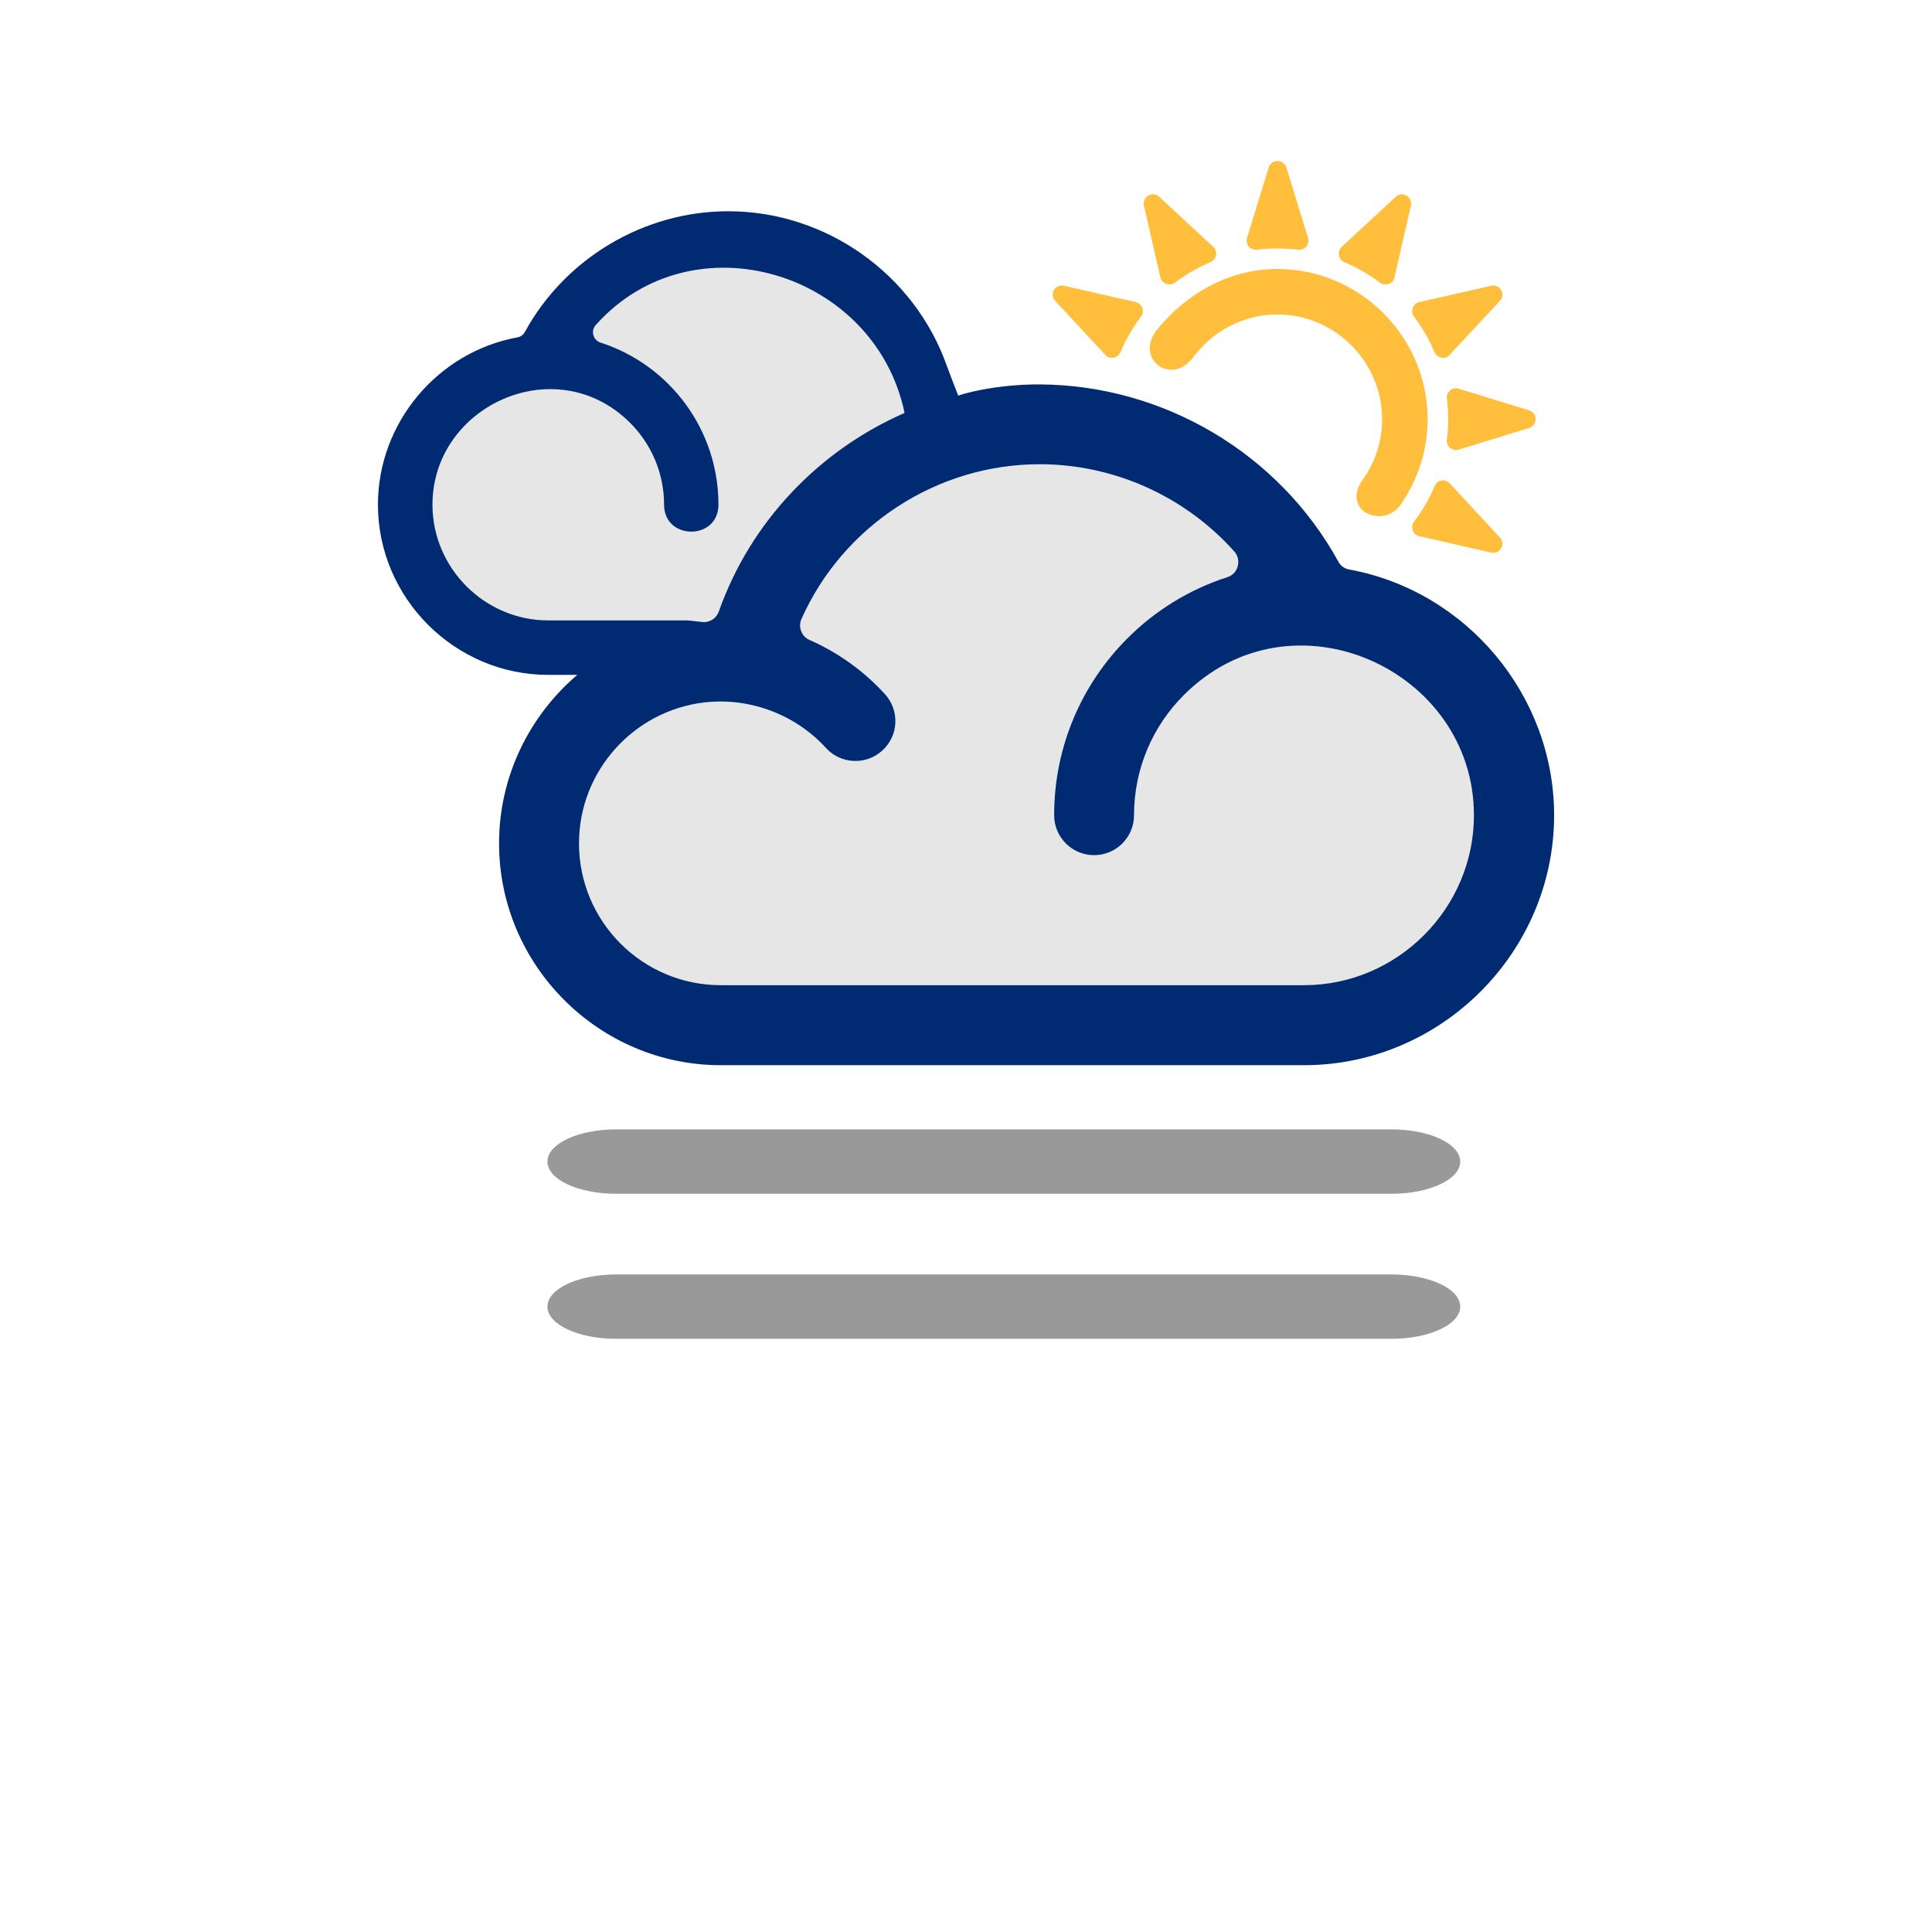 <?xml version="1.0" encoding="iso-8859-1"?>
<!-- Generator: Adobe Illustrator 14.0.0, SVG Export Plug-In . SVG Version: 6.00 Build 43363)  -->
<!DOCTYPE svg PUBLIC "-//W3C//DTD SVG 1.1//EN" "http://www.w3.org/Graphics/SVG/1.1/DTD/svg11.dtd">
<svg version="1.1" id="Layer_1" xmlns="http://www.w3.org/2000/svg" xmlns:xlink="http://www.w3.org/1999/xlink" x="0px" y="0px"
	 width="32px" height="32px" viewBox="0 0 32 32" style="enable-background:new 0 0 32 32;" xml:space="preserve">
<g>
	<g>
		<path style="fill:#E6E6E6;" d="M21.536,10.417c-0.801,0-1.533,0.309-2.117,0.894c-0.578,0.578-0.898,1.348-0.898,2.168
			c0,0.227-0.184,0.412-0.412,0.412c-0.227,0-0.41-0.186-0.41-0.412c0-1.04,0.404-2.017,1.139-2.751
			c0.436-0.436,0.973-0.765,1.553-0.952c0.172-0.055,0.295-0.186,0.34-0.358c0.047-0.173,0.004-0.348-0.113-0.476
			c-0.865-0.97-2.107-1.526-3.408-1.526c-1.801,0-3.439,1.063-4.174,2.712c-0.056,0.128-0.059,0.264-0.008,0.394
			c0.051,0.131,0.146,0.23,0.273,0.285c0.438,0.192,0.839,0.481,1.161,0.834c0.153,0.168,0.141,0.43-0.026,0.582
			c-0.076,0.068-0.174,0.107-0.276,0.107c-0.117,0-0.225-0.049-0.304-0.136c-0.492-0.54-1.196-0.851-1.93-0.851
			c-0.104,0-0.208,0.007-0.311,0.02c-1.302,0.158-2.284,1.268-2.284,2.58c0,1.434,1.166,2.6,2.6,2.6h9.66
			c1.689,0,3.064-1.375,3.064-3.064C24.651,11.587,23.034,10.417,21.536,10.417z"/>
		<path style="fill:#E6E6E6;" d="M11.474,10.513c0.071,0.009,0.145,0.016,0.18,0.016c0.007,0,0.021,0,0.028-0.001
			c0.205-0.017,0.376-0.147,0.447-0.342c0.492-1.394,1.563-2.54,2.94-3.142c0.108-0.047,0.168-0.167,0.144-0.283
			c-0.314-1.507-1.678-2.602-3.242-2.602c-0.891,0-1.709,0.367-2.302,1.032C9.571,5.299,9.535,5.448,9.573,5.589
			C9.61,5.73,9.717,5.842,9.857,5.887c1.064,0.343,1.779,1.325,1.779,2.445c0,0.182-0.153,0.196-0.201,0.196
			c-0.047,0-0.2-0.014-0.2-0.196c0-0.579-0.226-1.123-0.635-1.532c-0.414-0.414-0.932-0.632-1.499-0.632
			c-1.059,0-2.202,0.827-2.202,2.164c0,1.195,0.972,2.168,2.167,2.168h2.294C11.385,10.501,11.429,10.507,11.474,10.513z"/>
	</g>
	<g>
		<rect style="fill:none;" width="32" height="32"/>
	</g>
	<g>
		<path style="fill:#FFBE3C;" d="M21.158,4.455c1.365,0,2.488,1.123,2.488,2.489c0,0.474-0.137,0.921-0.371,1.299
			c-0.016,0.023-0.031,0.045-0.045,0.069c-0.268,0.476-1.027,0.175-0.667-0.358c0.024-0.032,0.046-0.063,0.067-0.096
			c0.166-0.267,0.262-0.582,0.262-0.914c0-0.953-0.782-1.735-1.734-1.735c-0.546,0-1.036,0.258-1.354,0.657
			c-0.014,0.015-0.023,0.029-0.035,0.043c-0.365,0.505-0.994,0.026-0.599-0.457C19.65,4.867,20.352,4.455,21.158,4.455"/>
		<path style="fill:#FFBE3C;" d="M21.014,2.773l-0.359,1.167c-0.016,0.051-0.004,0.101,0.027,0.143
			c0.035,0.041,0.084,0.058,0.137,0.053c0.226-0.027,0.455-0.027,0.682,0c0.053,0.005,0.102-0.012,0.135-0.053
			c0.033-0.042,0.045-0.092,0.029-0.143l-0.359-1.167c-0.021-0.063-0.078-0.106-0.146-0.106C21.091,2.667,21.033,2.709,21.014,2.773
			"/>
		<path style="fill:#FFBE3C;" d="M23.117,3.26l-0.895,0.829c-0.039,0.036-0.055,0.085-0.045,0.137
			c0.009,0.054,0.041,0.093,0.089,0.116c0.21,0.088,0.408,0.204,0.592,0.34c0.042,0.031,0.094,0.04,0.143,0.02
			c0.05-0.017,0.085-0.055,0.096-0.108l0.272-1.188c0.016-0.066-0.014-0.133-0.072-0.165C23.237,3.205,23.166,3.213,23.117,3.26"/>
		<path style="fill:#FFBE3C;" d="M24.697,4.733l-1.189,0.271c-0.053,0.011-0.092,0.047-0.109,0.096s-0.011,0.102,0.021,0.143
			c0.138,0.184,0.253,0.381,0.341,0.592c0.022,0.048,0.062,0.08,0.115,0.089c0.051,0.011,0.102-0.007,0.135-0.046l0.832-0.895
			c0.046-0.048,0.055-0.119,0.02-0.18C24.828,4.746,24.763,4.718,24.697,4.733"/>
		<path style="fill:#FFBE3C;" d="M25.328,6.797c0.063,0.022,0.107,0.077,0.107,0.147c-0.001,0.066-0.044,0.125-0.107,0.144
			l-1.166,0.359c-0.052,0.015-0.102,0.005-0.144-0.028c-0.04-0.035-0.06-0.083-0.053-0.136c0.028-0.226,0.028-0.456,0-0.683
			c-0.007-0.051,0.013-0.1,0.053-0.132c0.042-0.036,0.092-0.047,0.144-0.03L25.328,6.797z"/>
		<path style="fill:#FFBE3C;" d="M24.842,8.901c0.046,0.051,0.055,0.121,0.02,0.18c-0.033,0.059-0.099,0.086-0.164,0.072
			l-1.189-0.272c-0.053-0.013-0.092-0.047-0.109-0.096c-0.018-0.051-0.011-0.101,0.021-0.145c0.138-0.181,0.253-0.381,0.341-0.589
			c0.022-0.05,0.062-0.083,0.115-0.092c0.051-0.007,0.102,0.008,0.135,0.047L24.842,8.901z"/>
		<path style="fill:#FFBE3C;" d="M17.477,4.983l0.83,0.895c0.036,0.039,0.085,0.057,0.137,0.046
			c0.051-0.009,0.094-0.042,0.113-0.089c0.09-0.21,0.203-0.408,0.342-0.592c0.031-0.041,0.039-0.094,0.021-0.143
			s-0.057-0.084-0.107-0.096l-1.19-0.271c-0.066-0.016-0.131,0.012-0.166,0.07C17.422,4.865,17.432,4.936,17.477,4.983"/>
		<path style="fill:#FFBE3C;" d="M18.947,3.405l0.272,1.188c0.013,0.053,0.047,0.092,0.096,0.108c0.052,0.02,0.101,0.011,0.146-0.02
			c0.181-0.136,0.38-0.252,0.589-0.34c0.05-0.023,0.081-0.062,0.092-0.116c0.009-0.051-0.007-0.101-0.047-0.137L19.2,3.259
			c-0.05-0.046-0.121-0.054-0.179-0.019C18.963,3.272,18.932,3.339,18.947,3.405"/>
	</g>
	<path style="fill:#002B73;" d="M22.35,9.433c-0.082-0.014-0.146-0.06-0.184-0.133c-0.984-1.791-2.893-2.922-4.944-2.933
		c-0.757-0.004-1.349,0.175-1.349,0.188c0,0.008-0.166-0.425-0.19-0.494c-0.536-1.519-1.999-2.562-3.621-2.562
		c-1.398,0-2.699,0.778-3.368,1.998c-0.027,0.05-0.07,0.082-0.125,0.091C7.248,5.83,6.26,7.004,6.26,8.358
		c0,1.548,1.273,2.82,2.82,2.82h0.481c-0.791,0.676-1.295,1.677-1.295,2.791c0,2.02,1.653,3.674,3.674,3.674h9.66
		c2.27,0,4.141-1.869,4.141-4.14C25.74,11.515,24.289,9.79,22.35,9.433z M11.376,10.276H9.08c-1.051,0-1.917-0.865-1.917-1.917
		c0-1.643,2.051-2.578,3.274-1.355c0.347,0.347,0.562,0.826,0.562,1.355c0,0.595,0.901,0.595,0.901,0
		c0-1.239-0.804-2.313-1.952-2.684C9.822,5.634,9.78,5.48,9.868,5.383c1.607-1.802,4.626-0.882,5.114,1.454
		c0.007,0.039,0.008,0.025,0.002,0.002c-1.411,0.617-2.55,1.795-3.078,3.289c-0.037,0.101-0.124,0.168-0.231,0.176
		C11.626,10.307,11.433,10.276,11.376,10.276z M21.6,16.318h-9.66c-1.297,0-2.35-1.052-2.35-2.349c0-1.199,0.905-2.192,2.064-2.333
		c0.745-0.091,1.512,0.188,2.026,0.752c0.246,0.27,0.664,0.29,0.934,0.043c0.271-0.246,0.29-0.664,0.043-0.934
		c-0.347-0.381-0.774-0.688-1.246-0.896c-0.068-0.029-0.114-0.078-0.141-0.147c-0.026-0.067-0.024-0.136,0.005-0.203
		c0.687-1.541,2.239-2.562,3.945-2.562c1.235,0,2.409,0.534,3.222,1.443c0.062,0.069,0.082,0.157,0.059,0.246
		c-0.023,0.089-0.086,0.155-0.175,0.183c-0.632,0.203-1.196,0.555-1.654,1.014c-0.749,0.749-1.212,1.783-1.212,2.927
		c0,0.366,0.297,0.662,0.661,0.662c0.366,0,0.662-0.296,0.662-0.662c0-0.777,0.315-1.482,0.825-1.99
		c1.795-1.796,4.805-0.422,4.805,1.99C24.414,15.047,23.144,16.318,21.6,16.318z"/>
	<g>
		<path style="fill:#999999;" d="M10.205,19.773h12.842c0.629,0,1.139-0.239,1.139-0.533c0-0.295-0.51-0.534-1.139-0.534H10.205
			c-0.629,0-1.138,0.239-1.138,0.534C9.067,19.534,9.576,19.773,10.205,19.773L10.205,19.773z"/>
		<g>
			<path style="fill:#999999;" d="M10.205,22.175h12.842c0.629,0,1.139-0.238,1.139-0.533s-0.51-0.533-1.139-0.533H10.205
				c-0.629,0-1.138,0.238-1.138,0.533S9.576,22.175,10.205,22.175L10.205,22.175z"/>
		</g>
	</g>
</g>
</svg>
